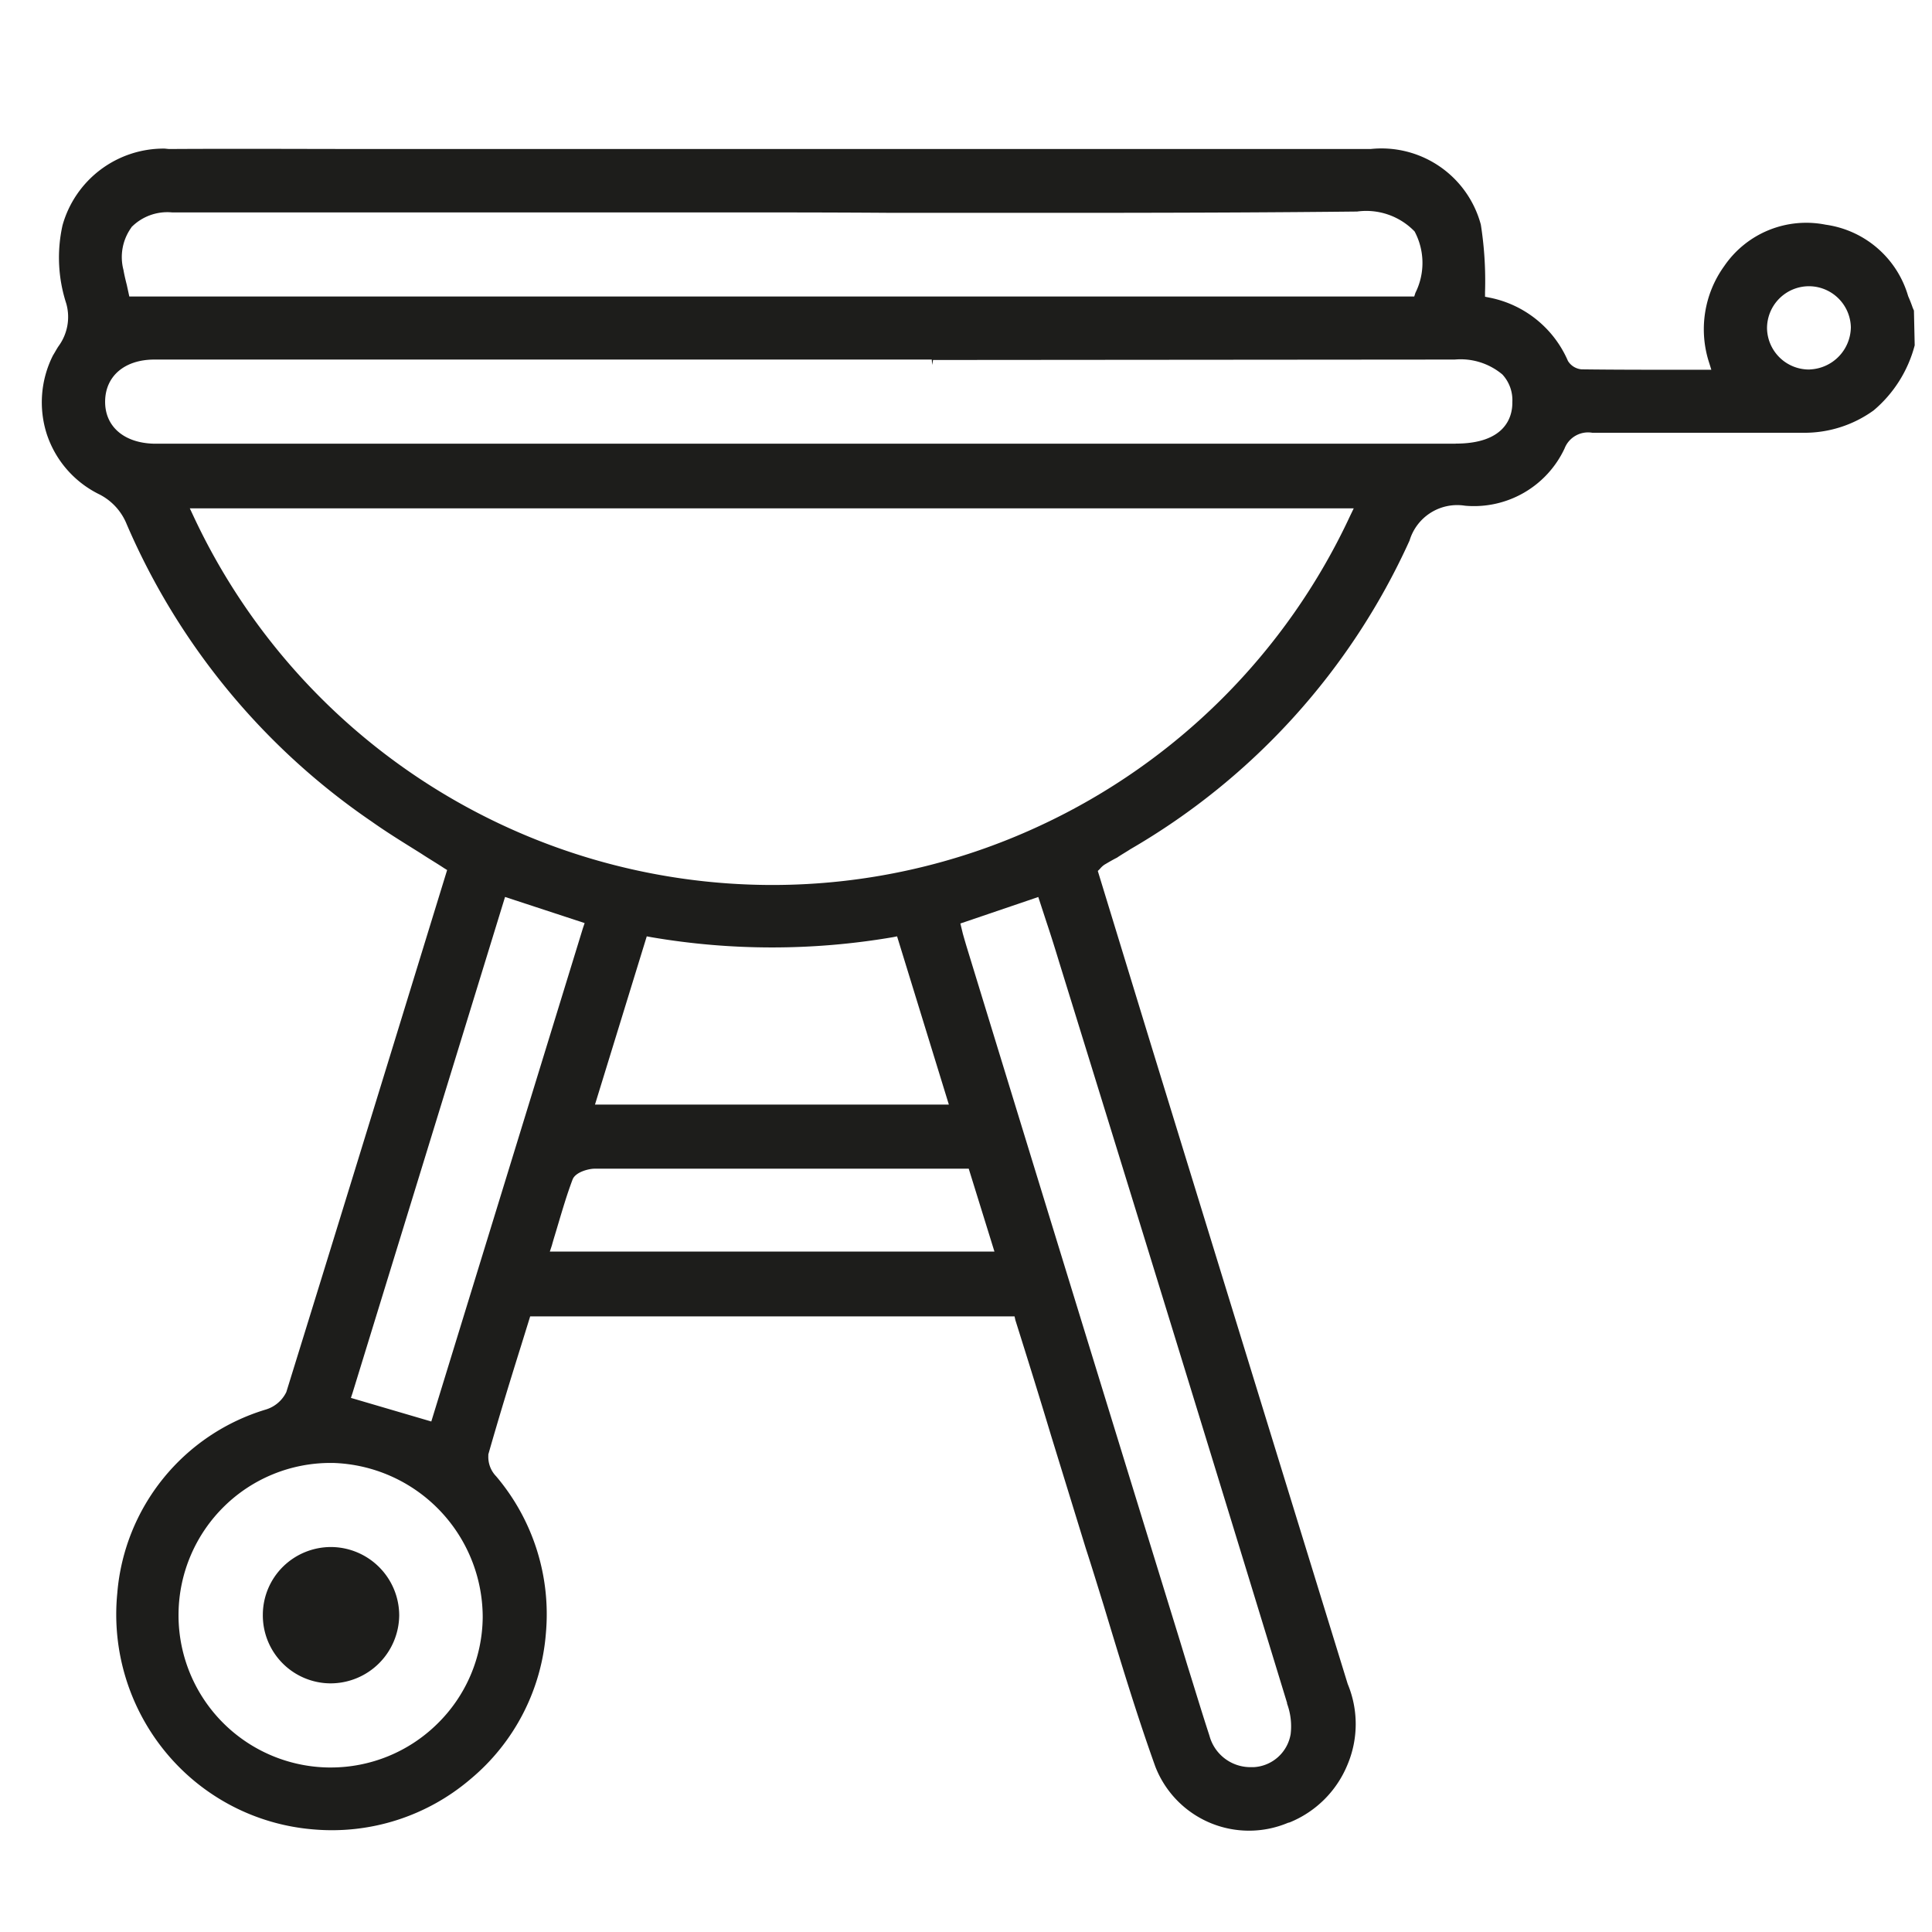 <svg xmlns="http://www.w3.org/2000/svg" xmlns:xlink="http://www.w3.org/1999/xlink" width="46" height="46" viewBox="0 0 46 46"><defs><style>.a{fill:#1d1d1b;}.b{clip-path:url(#a);}</style><clipPath id="a"><rect class="a" width="46" height="46" transform="translate(180 854)"/></clipPath></defs><g class="b" transform="translate(-180 -854)"><g transform="translate(-4155.13 1250.427)"><g transform="translate(4336.13 -392.882)"><path class="a" d="M4380.7-389.032l-.03-.069c-.03-.089-.069-.187-.108-.276a2.388,2.388,0,0,0-1.963-1.7,2.364,2.364,0,0,0-2.417.987,2.571,2.571,0,0,0-.355,2.309l.049.158h-.71c-.8,0-1.589,0-2.378-.01a.424.424,0,0,1-.326-.2,2.578,2.578,0,0,0-1.874-1.509l-.1-.02v-.109a8.658,8.658,0,0,0-.1-1.608,2.449,2.449,0,0,0-2.624-1.8h-23.7c-1.628,0-3.266-.01-4.9,0-.04,0-.089-.01-.128-.01a2.5,2.5,0,0,0-2.417,1.825,3.53,3.53,0,0,0,.089,1.865,1.175,1.175,0,0,1-.178,1.006c-.049.069-.088.148-.138.227a2.479,2.479,0,0,0-.148,1.875,2.453,2.453,0,0,0,1.224,1.421,1.371,1.371,0,0,1,.681.73,16.433,16.433,0,0,0,5.831,7.074c.375.266.779.513,1.174.76.178.118.365.227.543.345l.079.049-.464,1.509c-1.1,3.581-2.24,7.291-3.365,10.921a.8.8,0,0,1-.483.414,4.99,4.99,0,0,0-3.542,4.38,5.159,5.159,0,0,0,1.184,3.818,5.088,5.088,0,0,0,3.483,1.8,5.08,5.08,0,0,0,3.739-1.194,5.031,5.031,0,0,0,1.8-3.483,5.075,5.075,0,0,0-1.184-3.729.662.662,0,0,1-.187-.493v-.03c.247-.868.513-1.736.779-2.585l.217-.7h11.533l.02.089c.286.908.572,1.825.848,2.743q.415,1.347.829,2.693c.148.454.286.908.424,1.352.385,1.273.78,2.585,1.233,3.848l.02.049a2.393,2.393,0,0,0,3.137,1.283l.04-.01a2.507,2.507,0,0,0,1.371-1.362,2.486,2.486,0,0,0,.01-1.934q-2.339-7.592-4.667-15.164l-1.283-4.193.05-.049a.507.507,0,0,1,.108-.1c.1-.059.2-.118.3-.168.1-.069.207-.128.316-.2a16.227,16.227,0,0,0,6.649-7.35,1.184,1.184,0,0,1,1.322-.829,2.382,2.382,0,0,0,2.368-1.362.6.6,0,0,1,.661-.375h5.012a2.813,2.813,0,0,0,1.687-.533,3.03,3.03,0,0,0,.977-1.549Zm-42.443-1.983a1.2,1.2,0,0,1,.967-.355h12.786c1.411,0,2.832,0,4.252.01,3.65,0,7.429.01,11.148-.03h.03a1.6,1.6,0,0,1,1.371.474,1.594,1.594,0,0,1,.02,1.46l-.029.089h-30.593l-.06-.276c-.03-.118-.059-.237-.079-.355A1.205,1.205,0,0,1,4338.261-391.015Zm8.366,33.1a3.591,3.591,0,0,1-1.095,2.545,3.61,3.61,0,0,1-2.526,1.026h-.05a3.625,3.625,0,0,1-3.571-3.68,3.628,3.628,0,0,1,1.095-2.545,3.61,3.61,0,0,1,2.526-1.026h.059a3.678,3.678,0,0,1,3.562,3.66Zm-1.224-4.667-1.914-.562.039-.118,3.631-11.809,1.895.622-.04.118Zm2.822-4.045.049-.148c.04-.148.089-.3.128-.434.118-.395.227-.77.365-1.135.069-.178.385-.257.523-.257h8.909l.612,1.973Zm1.075-3.5,1.233-4.006.108.02a17.059,17.059,0,0,0,5.752,0l.1-.02,1.233,4.006Zm16.476,14.256a1.565,1.565,0,0,1,.088.73.944.944,0,0,1-.878.789h-.089a1.01,1.01,0,0,1-.967-.75c-.178-.543-.345-1.1-.523-1.667l-.177-.582q-2.546-8.258-5.081-16.535c-.03-.1-.059-.2-.089-.306l-.06-.247,1.855-.631.2.612c.109.326.207.641.306.967Q4363.083-364.688,4365.777-355.873Zm1.509-28.285a15.2,15.2,0,0,1-7.39,7.389,15.093,15.093,0,0,1-6.363,1.411,15.215,15.215,0,0,1-13.8-8.8l-.079-.168h27.713Zm2.506-1.707h-31c-.71-.02-1.164-.414-1.154-1.016s.473-.987,1.174-.987h18.508l.01.128.02-.118,12.421-.01a1.549,1.549,0,0,1,1.135.355.9.9,0,0,1,.237.661C4371.144-386.487,4370.956-385.865,4369.792-385.865Zm8.435-1.766h-.02a1,1,0,0,1-1-.977,1,1,0,0,1,.987-1.006h.009a1,1,0,0,1,1,.977A1.019,1.019,0,0,1,4378.227-387.631Z" transform="translate(-4336.13 392.882)"/></g><g transform="translate(4341.389 -359.593)"><path class="a" d="M4344.706-357.512a1.636,1.636,0,0,1-1.638,1.618h-.009a1.619,1.619,0,0,1-1.6-1.638,1.613,1.613,0,0,1,.484-1.144,1.629,1.629,0,0,1,1.134-.464h.02A1.632,1.632,0,0,1,4344.706-357.512Z" transform="translate(-4341.46 359.14)"/></g></g></g></svg>
